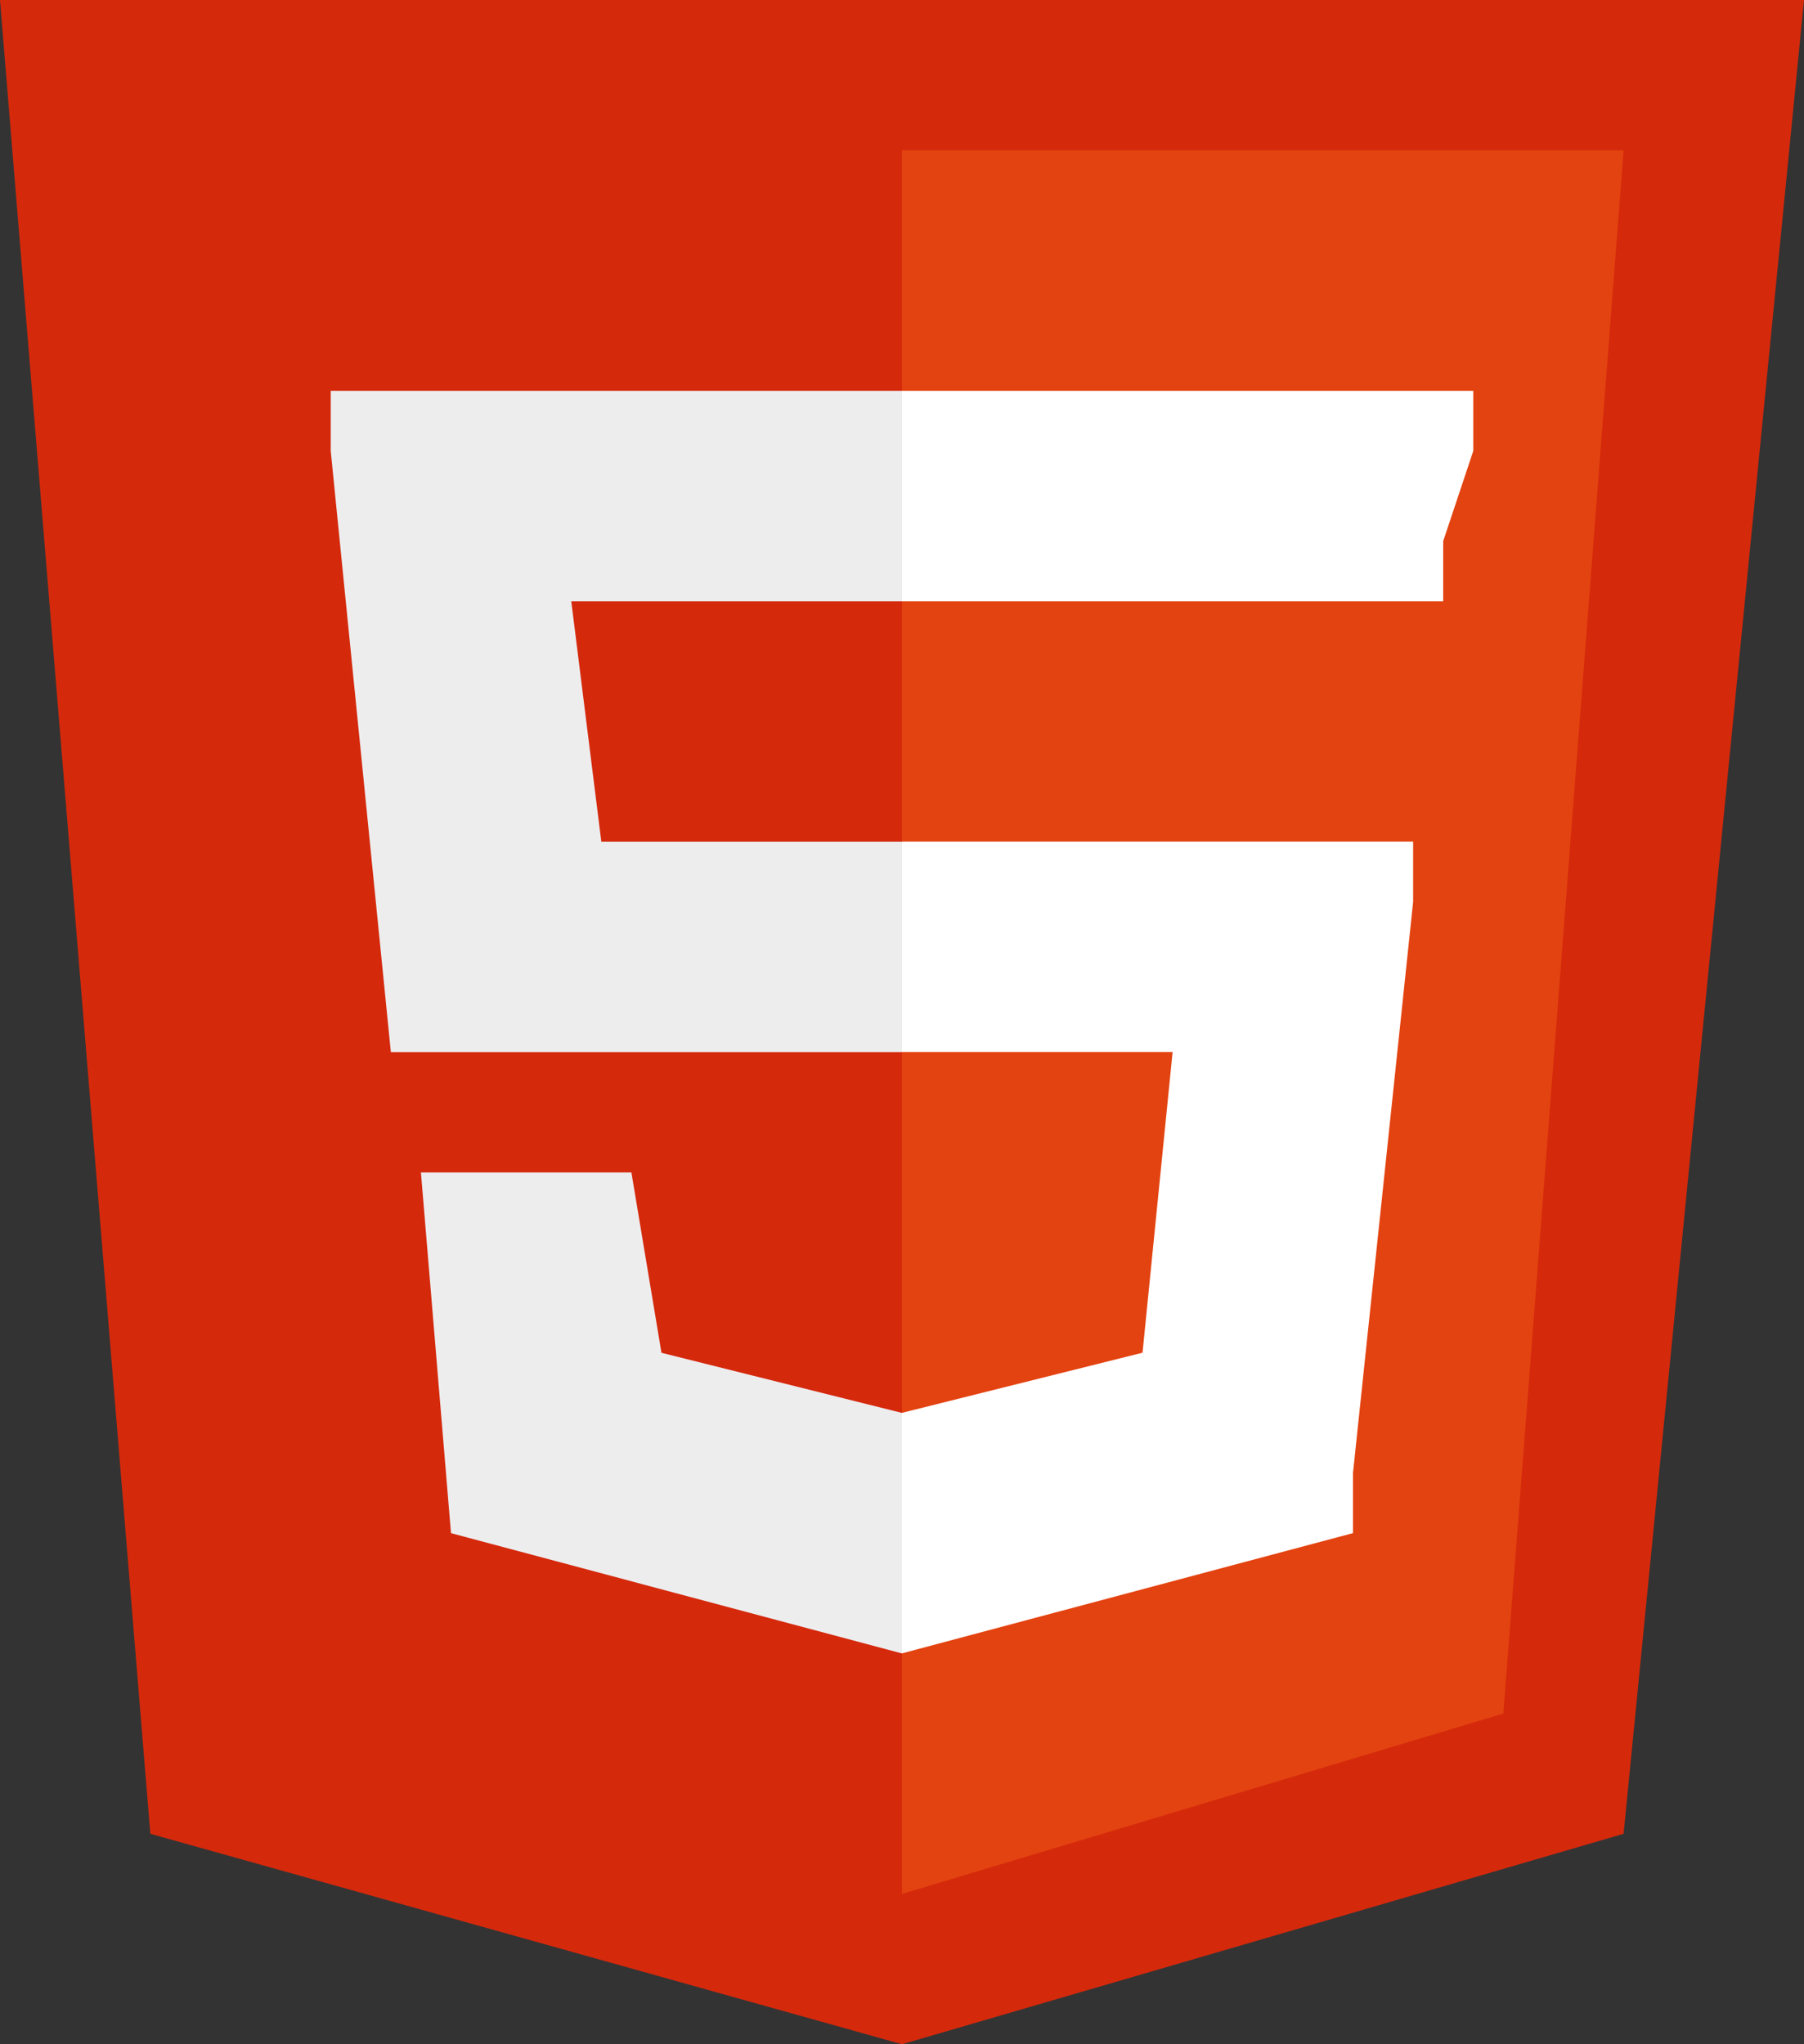 <svg xmlns="http://www.w3.org/2000/svg" width="60" height="68" viewBox="0 0 60 68"><rect x="0" y="0" width="60" height="68" fill="#333333" stroke="none"/><defs><style>.a{fill:#d5290c;}.b{fill:#e34310;}.c{fill:#ededee;}.d{fill:#fff;}</style></defs><g transform="translate(-1006 -6712)"><path class="a" d="M1183.169,1819.274l-5-61h60l-6,61-24,7-25-7Z" transform="translate(-172.169 4953.726)"/><path class="b" d="M1257.655,1829.533l20-6,4-52h-24v58Z" transform="translate(-221.655 4945.467)"/><path class="c" d="M1226.587,1806.924h-10l-1-8h11v-7h-19v2l2,20h17v-7Z" transform="translate(-190.587 4933.076)"/><path class="c" d="M1230.482,1869.588h0l-8-2-1-6h-7l1,12,15,4h0v-8Z" transform="translate(-194.482 4889.412)"/><path class="d" d="M1257.612,1832v7h9l-1,10-8,2v8l15-4v-2l2-19v-2h-17Z" transform="translate(-221.612 4907.997)"/><path class="d" d="M1257.612,1791.924v7h18v-2l1-3v-2Z" transform="translate(-221.612 4933.076)"/></g></svg>
